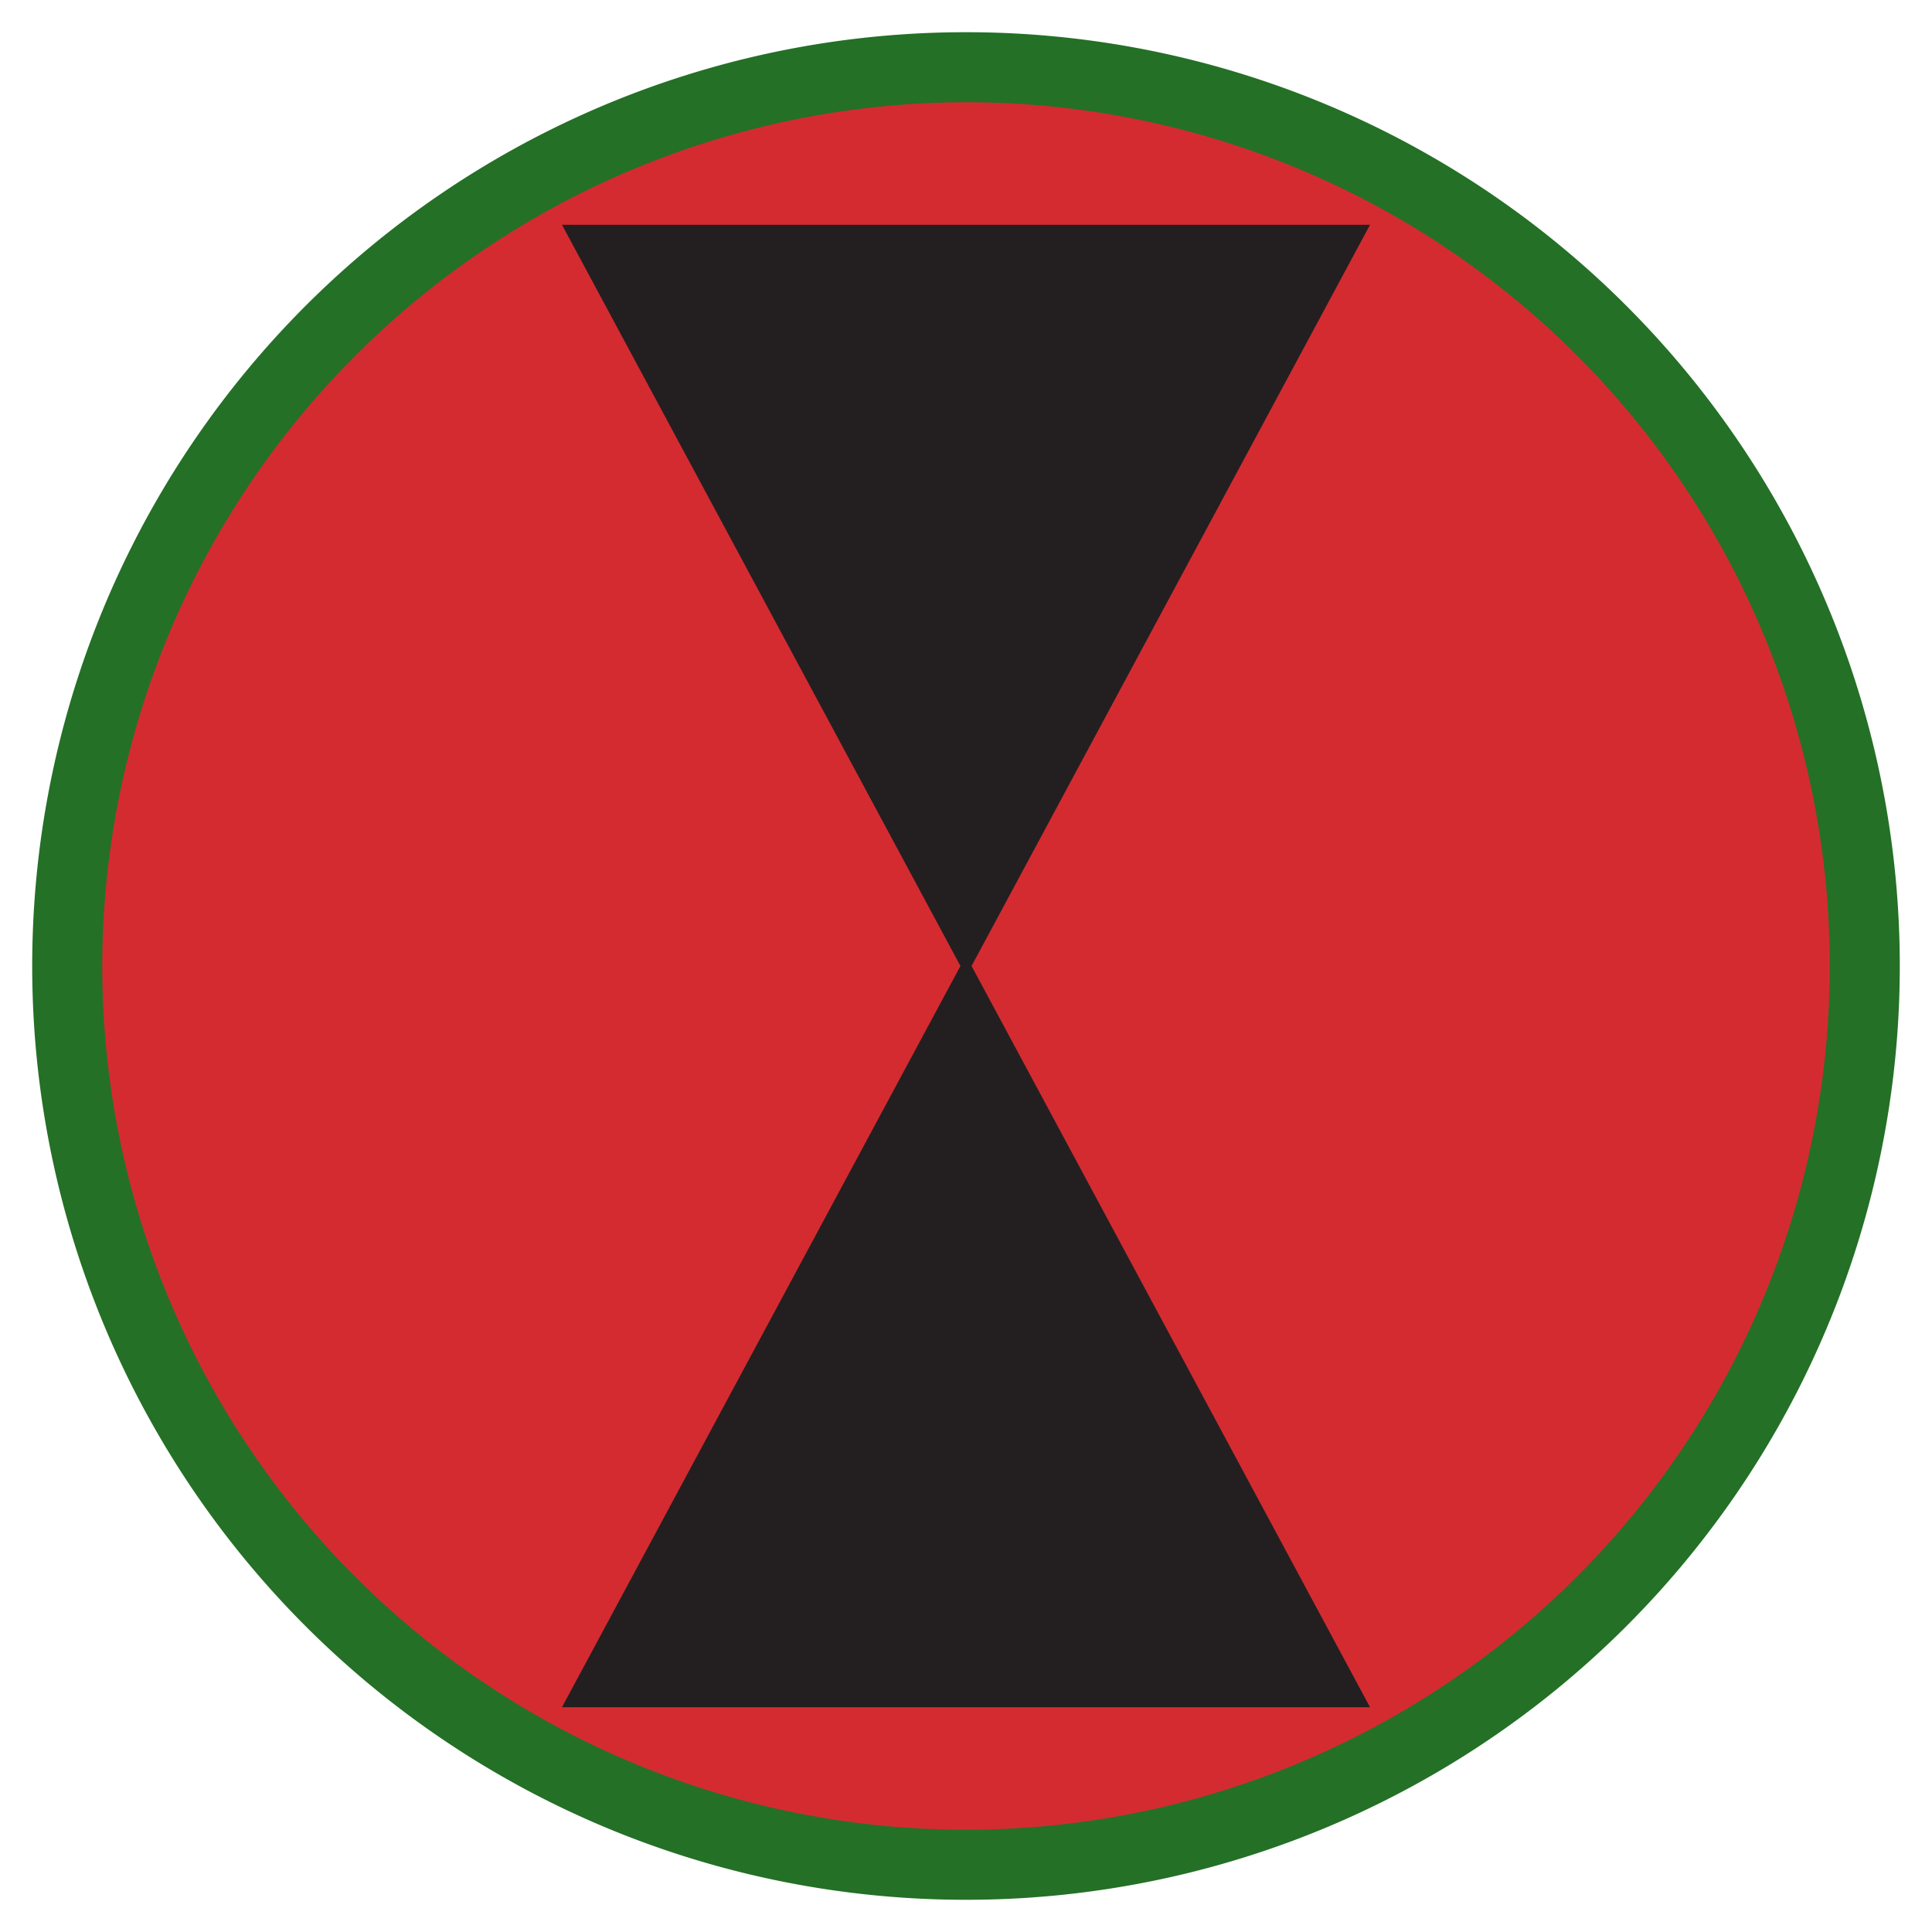 <svg xmlns="http://www.w3.org/2000/svg" width="150" height="150" viewBox="0 0 150 150">
  <defs>
    <style>
      .cls-1 {
        fill: #d42b31;
      }

      .cls-2 {
        fill: #247026;
        fill-rule: evenodd;
      }

      .cls-3 {
        fill: #231f20;
      }
    </style>
  </defs>
  <g id="Layer_5" data-name="Layer 5">
    <g>
      <circle class="cls-1" cx="75" cy="75" r="69.781"/>
      <path class="cls-2" d="M75,7.938A67.062,67.062,0,1,1,7.938,75,67.138,67.138,0,0,1,75,7.938M75,2.5A72.5,72.5,0,1,0,147.5,75,72.5,72.5,0,0,0,75,2.5Z"/>
      <polygon class="cls-3" points="106.368 17.453 43.632 17.453 74.568 75 43.632 132.547 106.368 132.547 75.432 75 106.368 17.453"/>
    </g>
  </g>
</svg>
